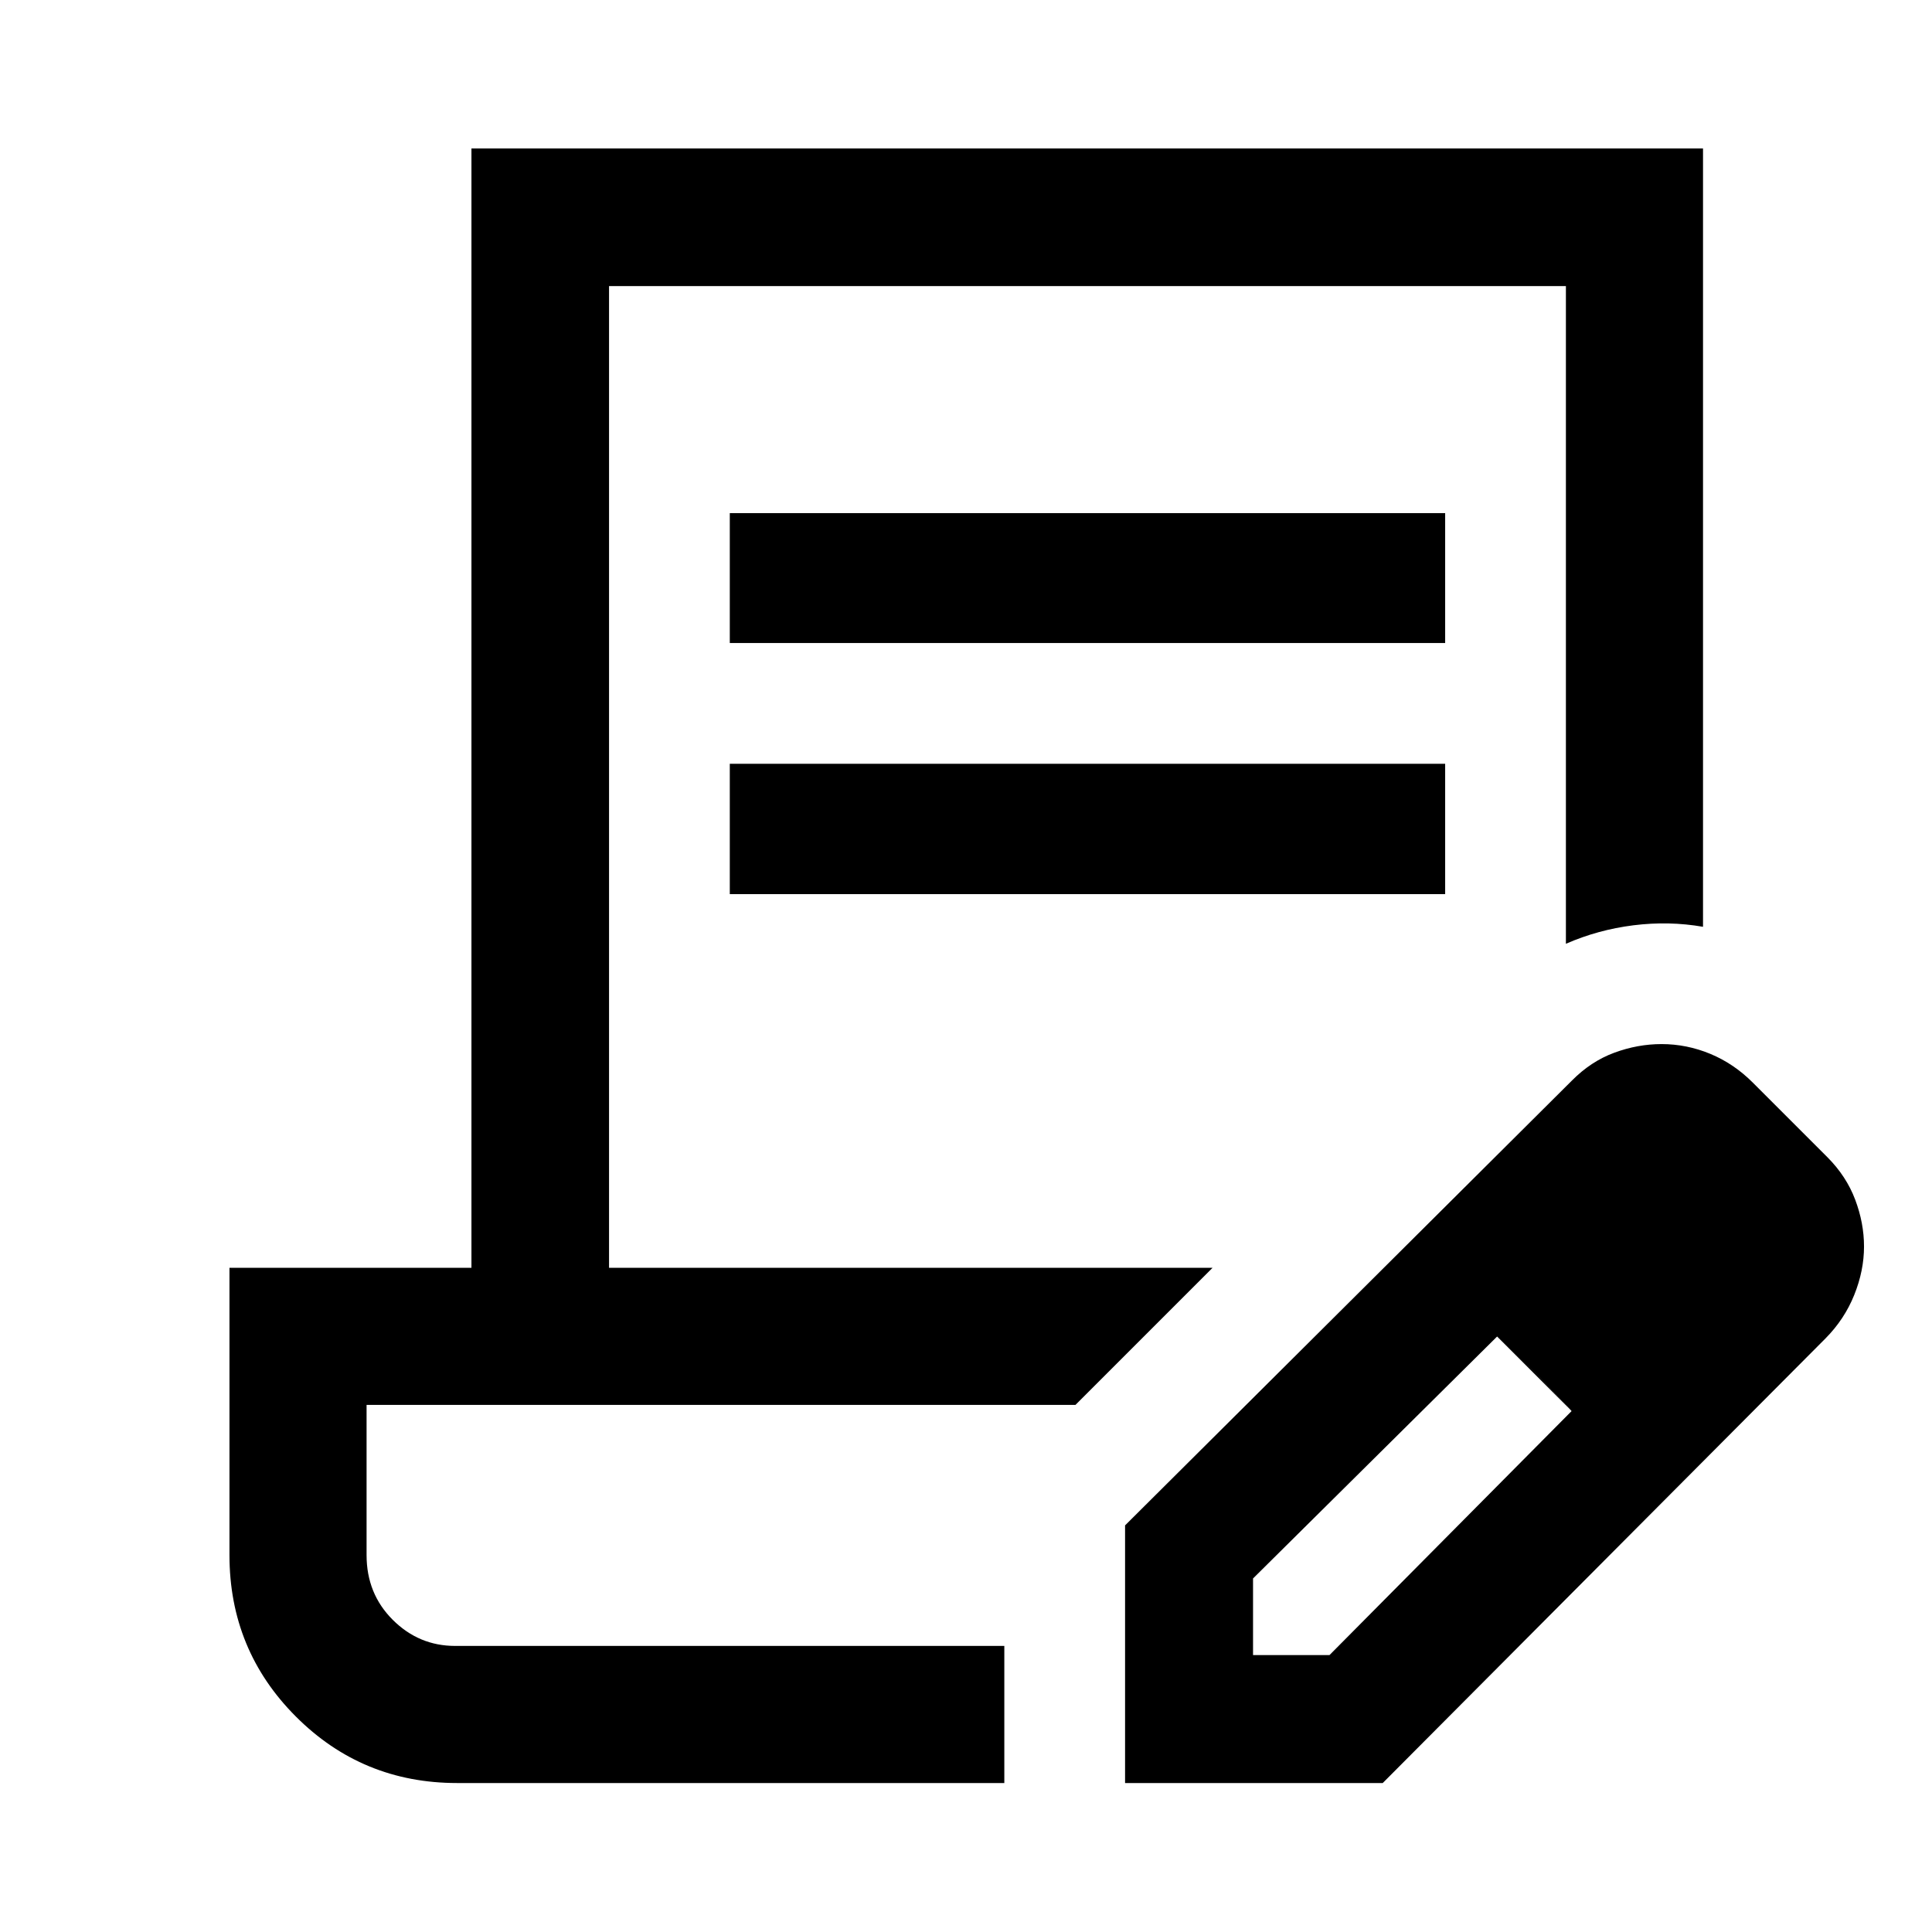 <svg xmlns="http://www.w3.org/2000/svg" width="48" height="48" viewBox="0 -960 960 960"><path d="M362.63-640.48v-64.54h355.46v64.54H362.63Zm0 124.78v-64.78h355.46v64.78H362.63Zm136.41 373.55H182.15h316.89Zm0 68.13H227.15q-47.14 0-80.13-33.03-33-33.03-33-80.22v-142.77h120.24v-556.18h611.96v386.74q-16.92-2.95-34.56-.75-17.65 2.21-33.57 9.19v-326.81H302.63v487.81h299.89l-68.13 68.13H182.15v74.64q0 19.17 13 32.15 13 12.97 31 12.97h272.89v68.13Zm60 0v-128.02L781-423q9.51-9.63 21.13-13.91 11.62-4.29 23.5-4.29 12.48 0 24.21 4.86T871.02-422l37 37q9.44 9.48 13.82 21.12 4.38 11.63 4.38 23.27 0 11.96-4.86 24.06-4.86 12.09-14.25 21.57L687.07-74.02H559.04Zm303.59-266.59-37-37 37 37Zm-240 203h38l120.28-121.23-18-19.02-19-18.03-121.28 120.22v38.06Zm140.28-140.28-19-18 37 37-18-19Z"/></svg>